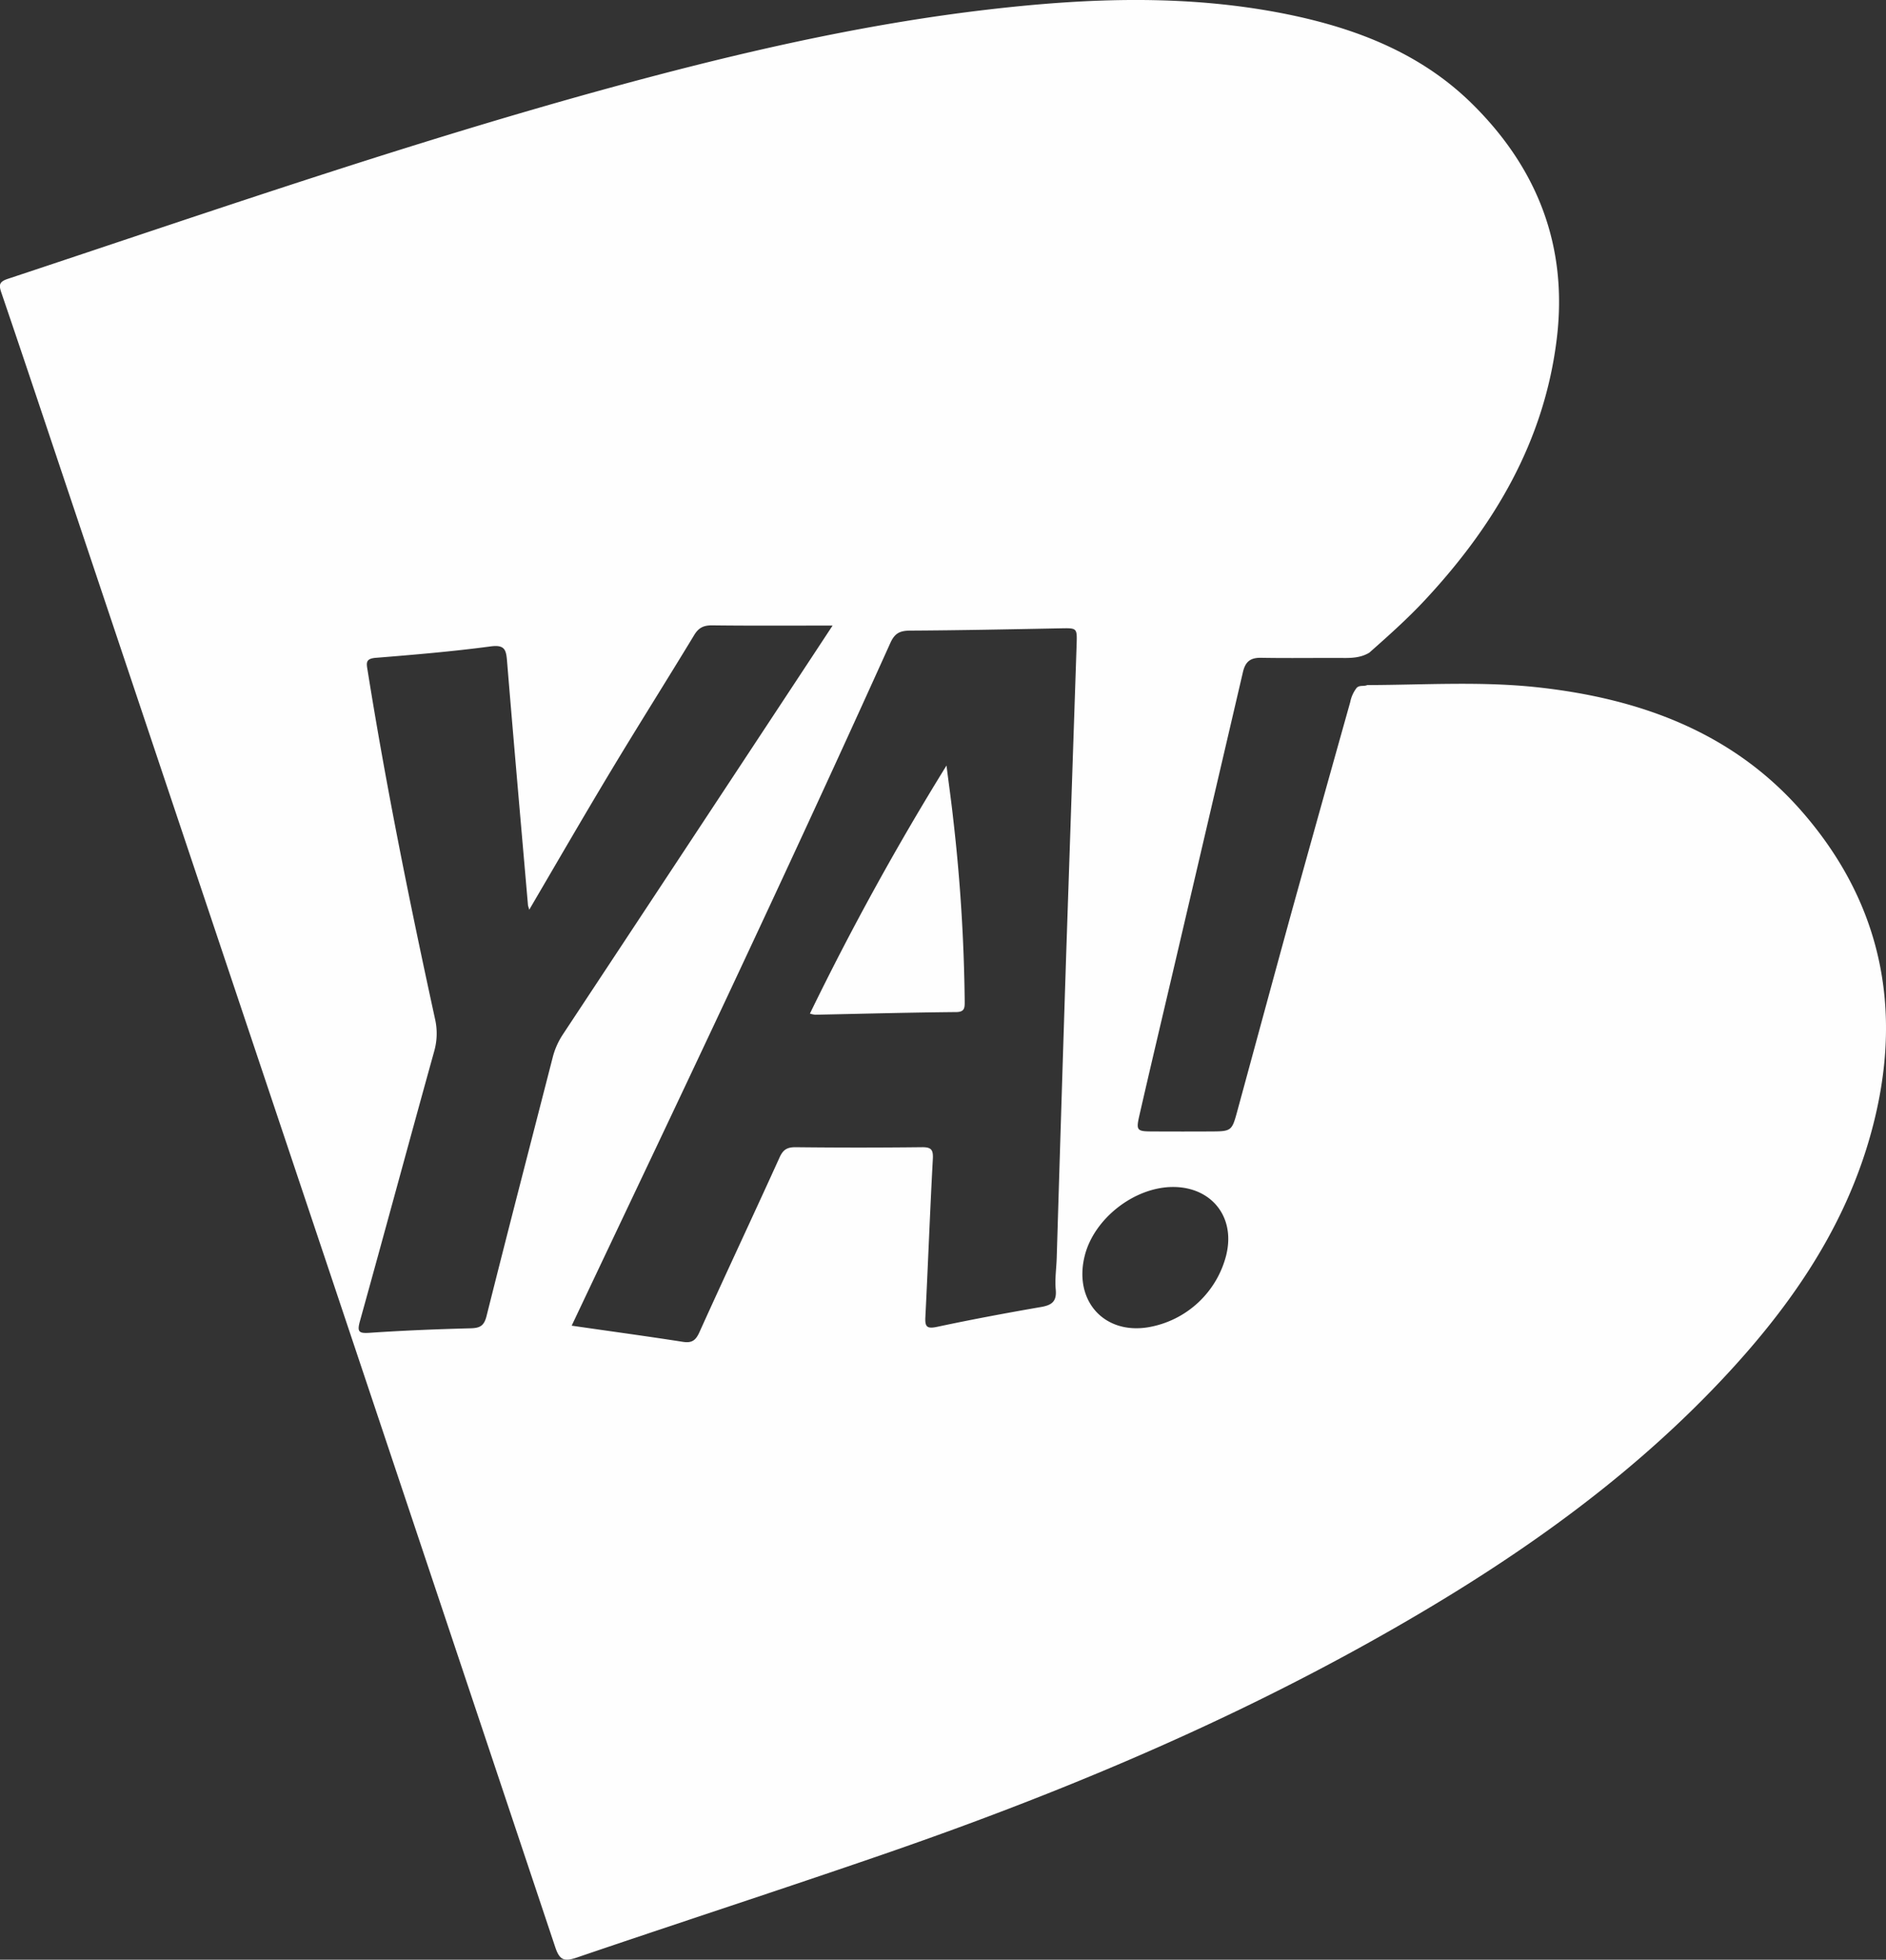 <svg xmlns="http://www.w3.org/2000/svg" viewBox="0 0 707.91 735.54"><rect x="0" y="0" width="707.91" height="735.54" fill="#333333" stroke="none"/><defs><style>.cls-1{fill:#fefefe;}</style></defs><g id="Capa_2" data-name="Capa 2"><g id="Capa_3" data-name="Capa 3"><path class="cls-1" d="M676.21,304.43c-26-29.71-60.87-42.3-99.17-46.47-21.22-2.3-42.55-.88-63.84-.83-1.25.59-2.81-.07-3.94,1a12.7,12.7,0,0,0-2.45,5.38q-10.87,38.67-21.62,77.36c-7.06,25.65-14,51.34-21,77-1.76,6.42-2.24,6.76-9,6.8q-11.23.06-22.47,0c-6.12,0-6.35-.34-5-6.24,4-17.5,8.16-35,12.25-52.46q13.31-56.82,26.55-113.66c.91-3.94,2.77-5.49,6.86-5.41,10.48.19,21,0,31.45.07,3.21,0,6.31-.28,9.14-2,7.22-6.38,14.42-12.8,21-19.87,25.93-27.88,44.67-59.41,49.36-97.93,4.25-34.82-7.32-64.2-32-88.43-19.27-18.88-43.51-28.19-69.5-33.45C445.54-2.22,408-.76,370.6,3.62c-42.8,5-84.82,14.26-126.44,25.24C162.6,50.37,83,78.1,3,104.64c-3.34,1.11-3.49,2.27-2.48,5.24C9.36,135.81,18,161.8,26.71,187.77l96.84,289.17Q166,603.85,208.4,730.81c1.67,5,3.39,5.54,8.2,3.9,38.13-13,76.48-25.45,114.58-38.59,63.63-21.94,125.65-47.67,184.47-80.63,47.63-26.68,92.44-57.18,130.16-97.11,24.68-26.13,45.23-55,55.56-89.88C714.88,382.86,707.93,340.68,676.21,304.43Zm-465,83.94a27.92,27.92,0,0,0-3.77,8.57c-8.29,32.32-16.69,64.61-24.81,97-.93,3.72-2.48,4.53-6,4.62-12.62.33-25.26.83-37.86,1.69-4.13.29-4.78-.38-3.66-4.41,9.38-33.74,18.5-67.56,27.88-101.31a24.38,24.38,0,0,0,.28-12.17C153.82,339,145,295.56,138,251.76c-.46-2.8-.93-4.53,3-4.85,14.42-1.16,28.85-2.38,43.18-4.29,5.42-.73,5.8,1.43,6.15,5.64,2.5,30.47,5.2,60.93,7.84,91.4,0,.32.17.63.48,1.79,10.55-18,20.57-35.34,30.91-52.52,10.19-16.94,20.76-33.66,31-50.56,1.68-2.79,3.59-3.69,6.8-3.65,14.76.18,29.52.08,45.15.08-5.5,8.36-10.57,16.07-15.65,23.77Q254.08,323.49,211.2,388.37ZM404.11,241.84q-1.94,58.05-3.91,116.1-1.84,57-3.56,114.11c-.12,4-.74,8-.37,11.94.41,4.43-1.39,5.86-5.47,6.57-13.09,2.26-26.16,4.71-39.15,7.47-3.9.83-4.49-.21-4.31-3.73,1-19.75,1.72-39.51,2.8-59.24.2-3.56-.59-4.51-4.16-4.47q-23.72.27-47.43,0c-3.09,0-4.61.91-5.92,3.8-9.94,21.92-20.19,43.7-30.1,65.63-1.42,3.15-2.87,4.14-6.27,3.61-13.76-2.15-27.55-4-41.68-6.06,10.76-22.71,21.28-44.89,31.8-67.08,29.77-62.84,59.23-125.82,87.83-189.2,1.68-3.71,3.68-4.58,7.46-4.6,18.79-.1,37.58-.49,56.37-.85C404.26,235.73,404.31,235.63,404.11,241.84Zm56.22,229a36.52,36.52,0,0,1-29.17,27.3c-16.8,2.87-28.25-10-24-26.84,3.53-14,18.69-25.77,33.12-25.78S463.68,456.7,460.33,470.8Z"/><path class="cls-1" d="M357.77,307.22c-.67-6.18-1.55-12.34-2.5-19.89A1045.28,1045.28,0,0,0,304,380.45a11.47,11.47,0,0,0,2,.42c17.61-.36,35.21-.84,52.82-1,3.3,0,3.29-1.63,3.28-4A655.3,655.3,0,0,0,357.77,307.22Z"/></g></g></svg>